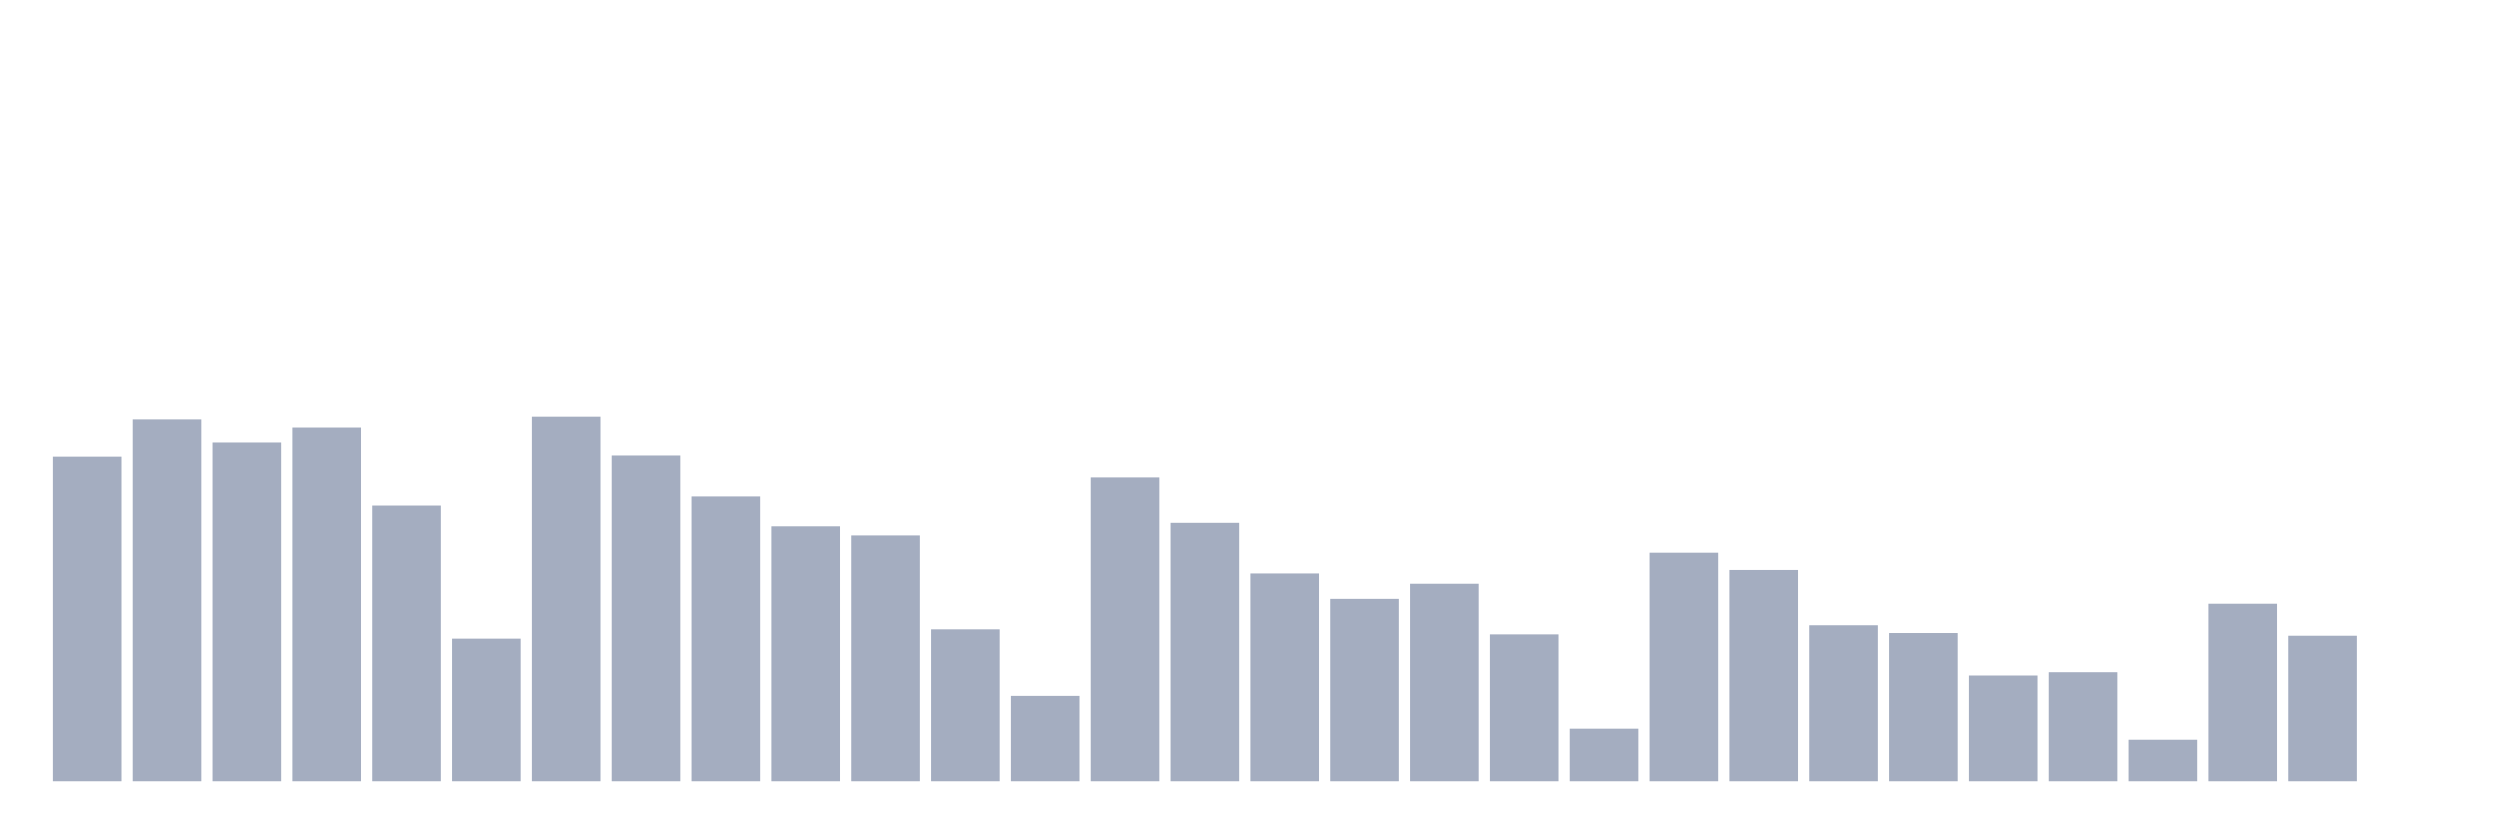 <svg xmlns="http://www.w3.org/2000/svg" viewBox="0 0 480 160"><g transform="translate(10,10)"><rect class="bar" x="0.153" width="13.175" y="77.674" height="62.326" fill="rgb(164,173,192)"></rect><rect class="bar" x="15.482" width="13.175" y="70.522" height="69.478" fill="rgb(164,173,192)"></rect><rect class="bar" x="30.81" width="13.175" y="74.955" height="65.045" fill="rgb(164,173,192)"></rect><rect class="bar" x="46.138" width="13.175" y="72.086" height="67.914" fill="rgb(164,173,192)"></rect><rect class="bar" x="61.466" width="13.175" y="87.062" height="52.938" fill="rgb(164,173,192)"></rect><rect class="bar" x="76.794" width="13.175" y="112.618" height="27.382" fill="rgb(164,173,192)"></rect><rect class="bar" x="92.123" width="13.175" y="70" height="70" fill="rgb(164,173,192)"></rect><rect class="bar" x="107.451" width="13.175" y="77.451" height="62.549" fill="rgb(164,173,192)"></rect><rect class="bar" x="122.779" width="13.175" y="85.311" height="54.689" fill="rgb(164,173,192)"></rect><rect class="bar" x="138.107" width="13.175" y="91.048" height="48.952" fill="rgb(164,173,192)"></rect><rect class="bar" x="153.436" width="13.175" y="92.799" height="47.201" fill="rgb(164,173,192)"></rect><rect class="bar" x="168.764" width="13.175" y="110.83" height="29.17" fill="rgb(164,173,192)"></rect><rect class="bar" x="184.092" width="13.175" y="123.608" height="16.392" fill="rgb(164,173,192)"></rect><rect class="bar" x="199.42" width="13.175" y="81.66" height="58.34" fill="rgb(164,173,192)"></rect><rect class="bar" x="214.748" width="13.175" y="90.378" height="49.622" fill="rgb(164,173,192)"></rect><rect class="bar" x="230.077" width="13.175" y="100.101" height="39.899" fill="rgb(164,173,192)"></rect><rect class="bar" x="245.405" width="13.175" y="104.981" height="35.019" fill="rgb(164,173,192)"></rect><rect class="bar" x="260.733" width="13.175" y="102.076" height="37.924" fill="rgb(164,173,192)"></rect><rect class="bar" x="276.061" width="13.175" y="111.799" height="28.201" fill="rgb(164,173,192)"></rect><rect class="bar" x="291.39" width="13.175" y="129.904" height="10.096" fill="rgb(164,173,192)"></rect><rect class="bar" x="306.718" width="13.175" y="96.115" height="43.885" fill="rgb(164,173,192)"></rect><rect class="bar" x="322.046" width="13.175" y="99.431" height="40.569" fill="rgb(164,173,192)"></rect><rect class="bar" x="337.374" width="13.175" y="110.048" height="29.952" fill="rgb(164,173,192)"></rect><rect class="bar" x="352.702" width="13.175" y="111.538" height="28.462" fill="rgb(164,173,192)"></rect><rect class="bar" x="368.031" width="13.175" y="119.697" height="20.303" fill="rgb(164,173,192)"></rect><rect class="bar" x="383.359" width="13.175" y="119.063" height="20.937" fill="rgb(164,173,192)"></rect><rect class="bar" x="398.687" width="13.175" y="132.028" height="7.972" fill="rgb(164,173,192)"></rect><rect class="bar" x="414.015" width="13.175" y="105.913" height="34.087" fill="rgb(164,173,192)"></rect><rect class="bar" x="429.344" width="13.175" y="112.06" height="27.94" fill="rgb(164,173,192)"></rect><rect class="bar" x="444.672" width="13.175" y="140" height="0" fill="rgb(164,173,192)"></rect></g></svg>
